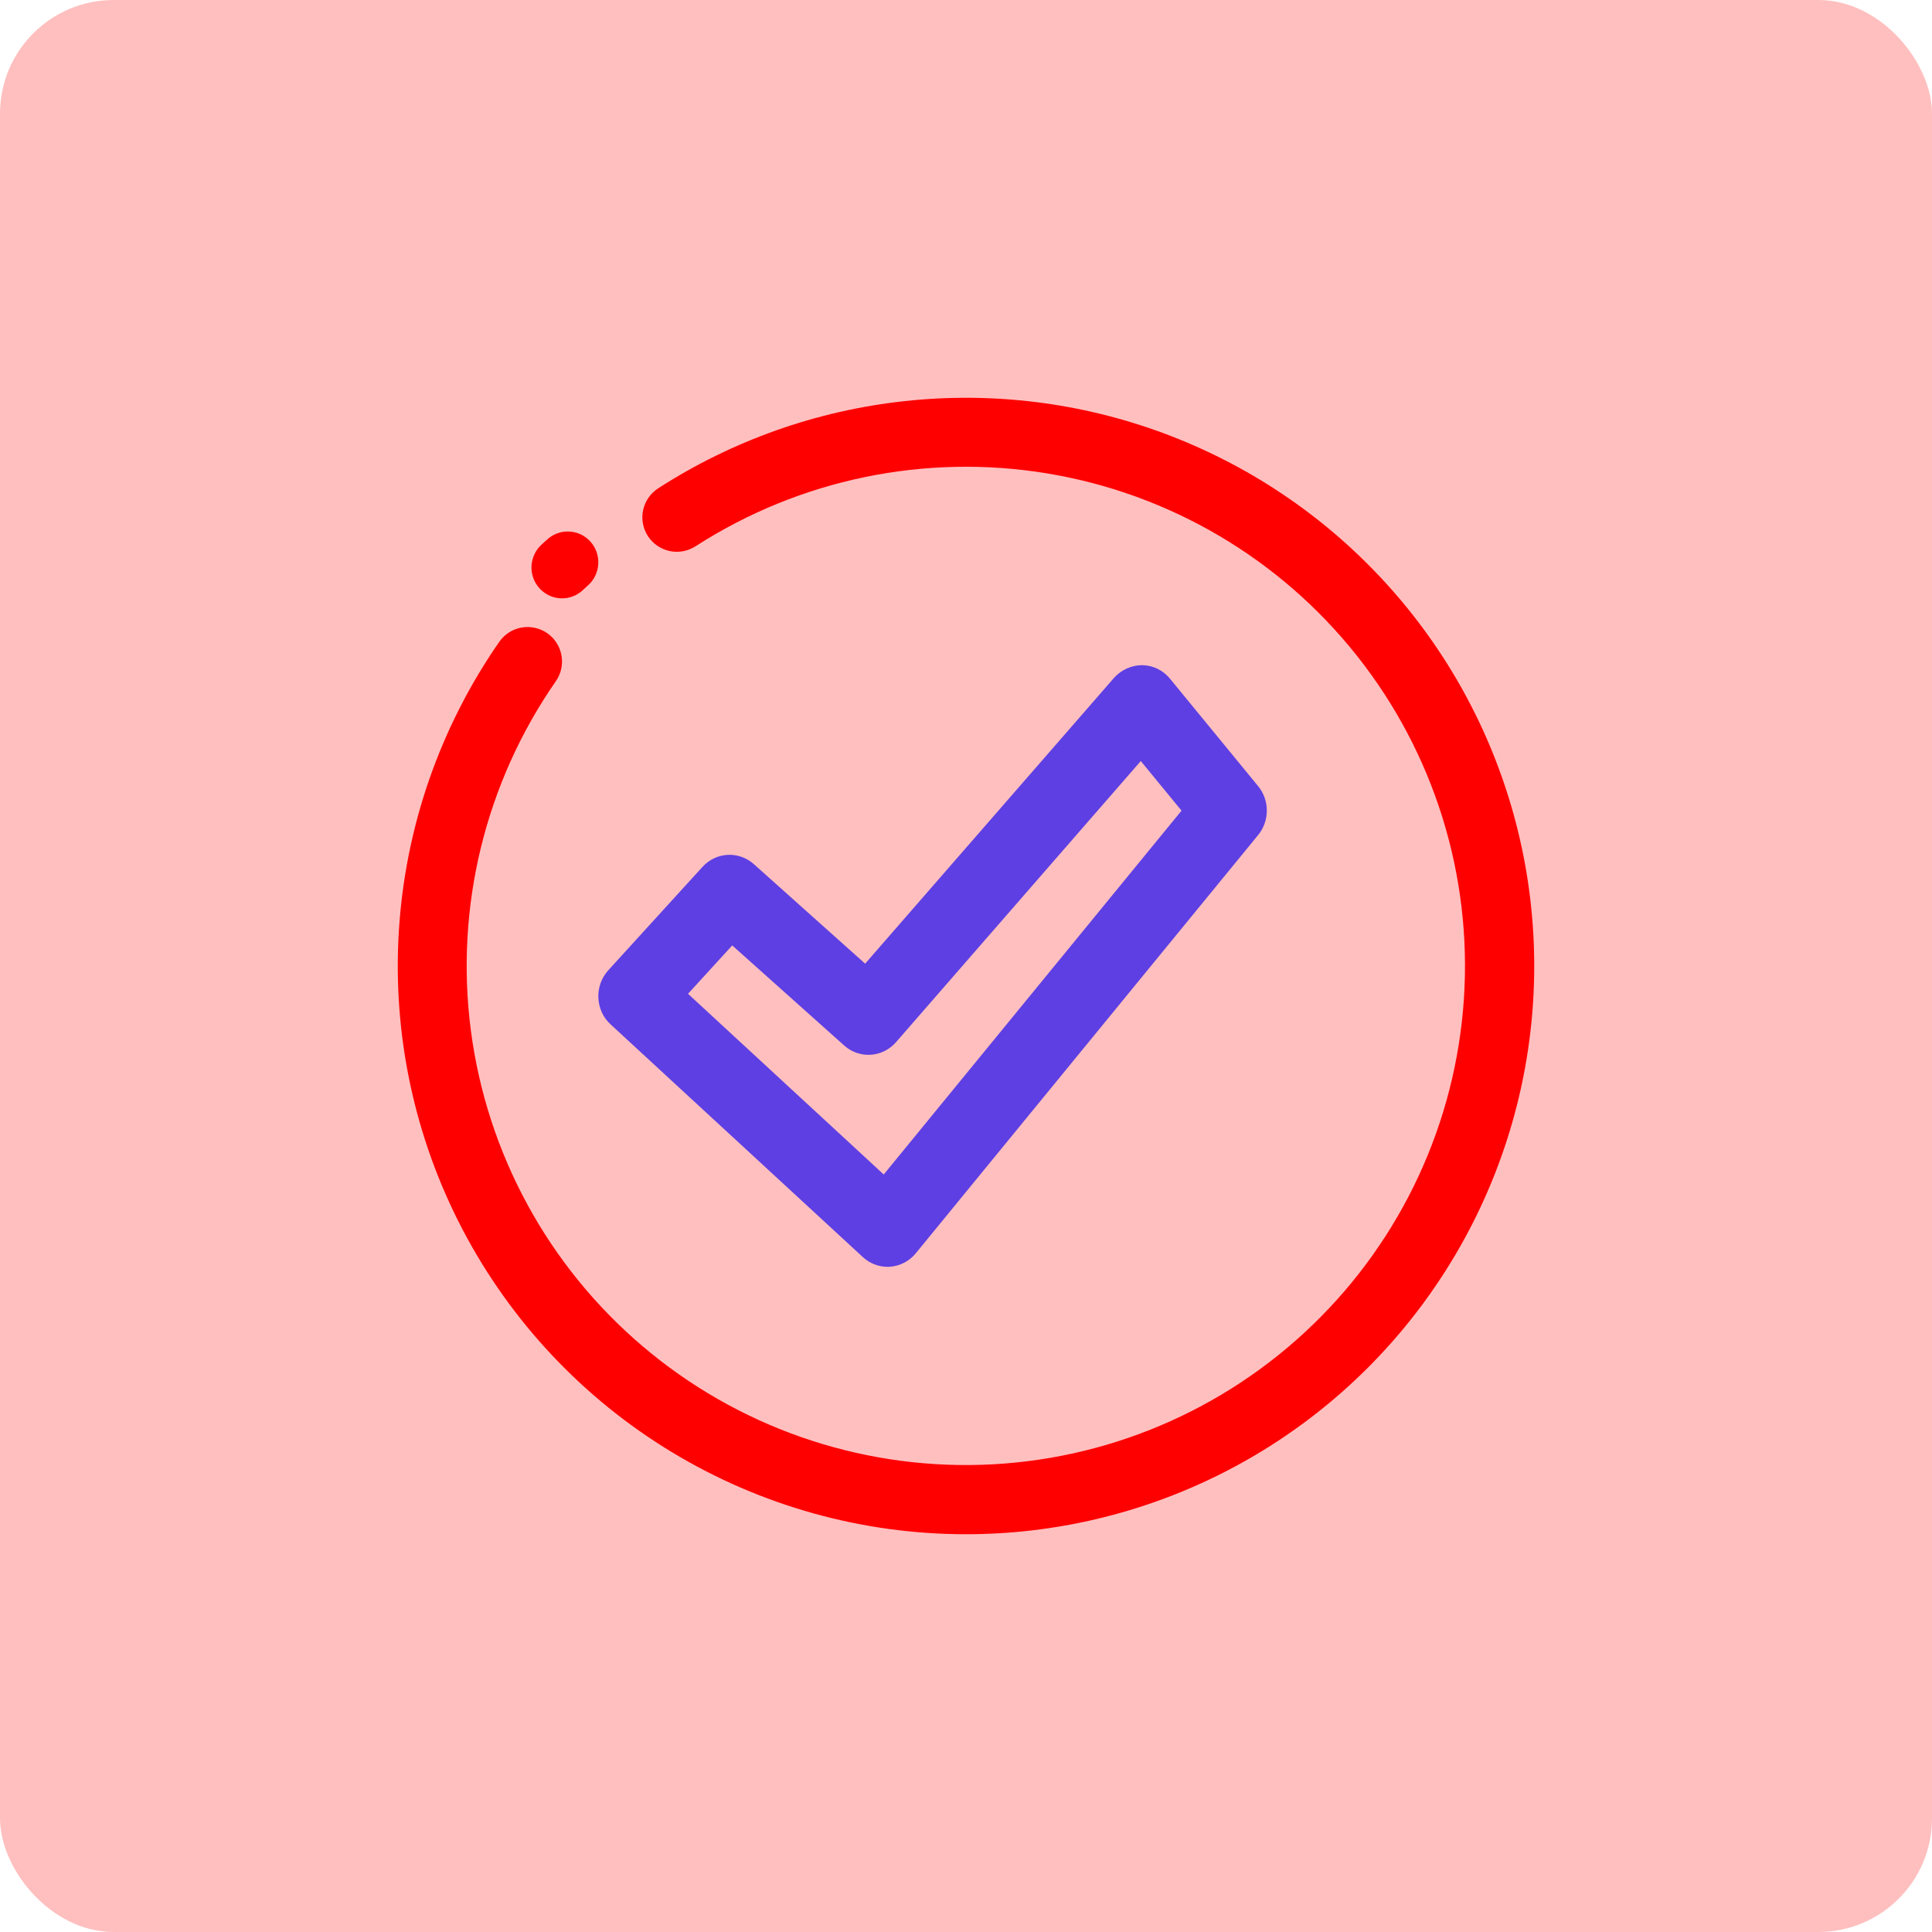 <svg width="34" height="34" viewBox="0 0 34 34" fill="none" xmlns="http://www.w3.org/2000/svg">
<rect width="34" height="34" rx="2" fill="#FF0000" fill-opacity="0.25"/>
<path d="M15.619 22.294C15.459 22.294 15.304 22.233 15.185 22.123L10.745 18.027C10.68 17.968 10.628 17.896 10.591 17.816C10.555 17.735 10.534 17.648 10.53 17.56C10.526 17.471 10.54 17.383 10.57 17.299C10.6 17.216 10.646 17.14 10.705 17.075L12.363 15.255C12.478 15.129 12.637 15.053 12.805 15.044C12.974 15.035 13.139 15.094 13.267 15.208L15.225 16.959L19.606 11.928C19.669 11.858 19.745 11.802 19.831 11.764C19.916 11.726 20.008 11.706 20.101 11.706C20.195 11.707 20.286 11.729 20.371 11.77C20.455 11.811 20.53 11.87 20.59 11.944L22.142 13.836C22.24 13.956 22.294 14.108 22.294 14.265C22.294 14.422 22.24 14.574 22.142 14.694L16.116 22.056C16.06 22.125 15.991 22.181 15.913 22.221C15.835 22.262 15.75 22.286 15.662 22.293C15.649 22.294 15.634 22.294 15.619 22.294ZM12.108 17.489L15.552 20.669L20.793 14.266L20.076 13.393L15.769 18.34C15.655 18.471 15.495 18.551 15.323 18.562C15.152 18.573 14.984 18.514 14.855 18.398L12.886 16.638L12.108 17.489Z" fill="#5E3FE3"/>
<path d="M17 27C15.173 27 13.382 26.499 11.82 25.553C10.258 24.607 8.985 23.252 8.138 21.633C7.292 20.015 6.905 18.196 7.02 16.373C7.134 14.551 7.745 12.794 8.787 11.294C8.879 11.162 9.019 11.072 9.178 11.044C9.336 11.016 9.499 11.052 9.631 11.143C9.763 11.235 9.853 11.376 9.881 11.534C9.91 11.693 9.874 11.856 9.782 11.988C8.538 13.779 8.005 15.969 8.286 18.132C8.568 20.295 9.644 22.276 11.306 23.689C12.967 25.102 15.095 25.847 17.275 25.778C19.455 25.709 21.532 24.831 23.1 23.316C24.669 21.801 25.618 19.756 25.762 17.579C25.907 15.403 25.236 13.251 23.881 11.542C22.527 9.833 20.584 8.688 18.433 8.332C16.281 7.976 14.073 8.433 12.24 9.614C12.104 9.701 11.94 9.731 11.783 9.697C11.626 9.663 11.488 9.568 11.401 9.433C11.314 9.298 11.284 9.133 11.318 8.976C11.352 8.819 11.447 8.682 11.582 8.594C12.889 7.752 14.374 7.226 15.92 7.059C17.465 6.891 19.028 7.085 20.485 7.627C21.942 8.169 23.253 9.043 24.313 10.18C25.374 11.317 26.154 12.685 26.593 14.177C27.032 15.668 27.117 17.241 26.842 18.771C26.567 20.301 25.938 21.746 25.007 22.99C24.076 24.235 22.867 25.246 21.477 25.942C20.087 26.638 18.554 27 17 27Z" fill="#FF0000"/>
<path d="M9.891 10.53C9.783 10.53 9.677 10.497 9.588 10.435C9.499 10.374 9.43 10.287 9.39 10.185C9.351 10.084 9.342 9.973 9.367 9.866C9.391 9.76 9.446 9.663 9.525 9.589L9.625 9.498C9.677 9.449 9.739 9.411 9.806 9.386C9.873 9.361 9.944 9.35 10.015 9.354C10.087 9.357 10.157 9.374 10.221 9.405C10.286 9.436 10.344 9.479 10.392 9.533C10.439 9.586 10.476 9.649 10.5 9.717C10.523 9.785 10.533 9.857 10.528 9.929C10.524 10.001 10.505 10.071 10.474 10.136C10.442 10.2 10.398 10.258 10.344 10.305L10.257 10.385C10.158 10.478 10.027 10.53 9.891 10.53Z" fill="#FF0000"/>
</svg>
